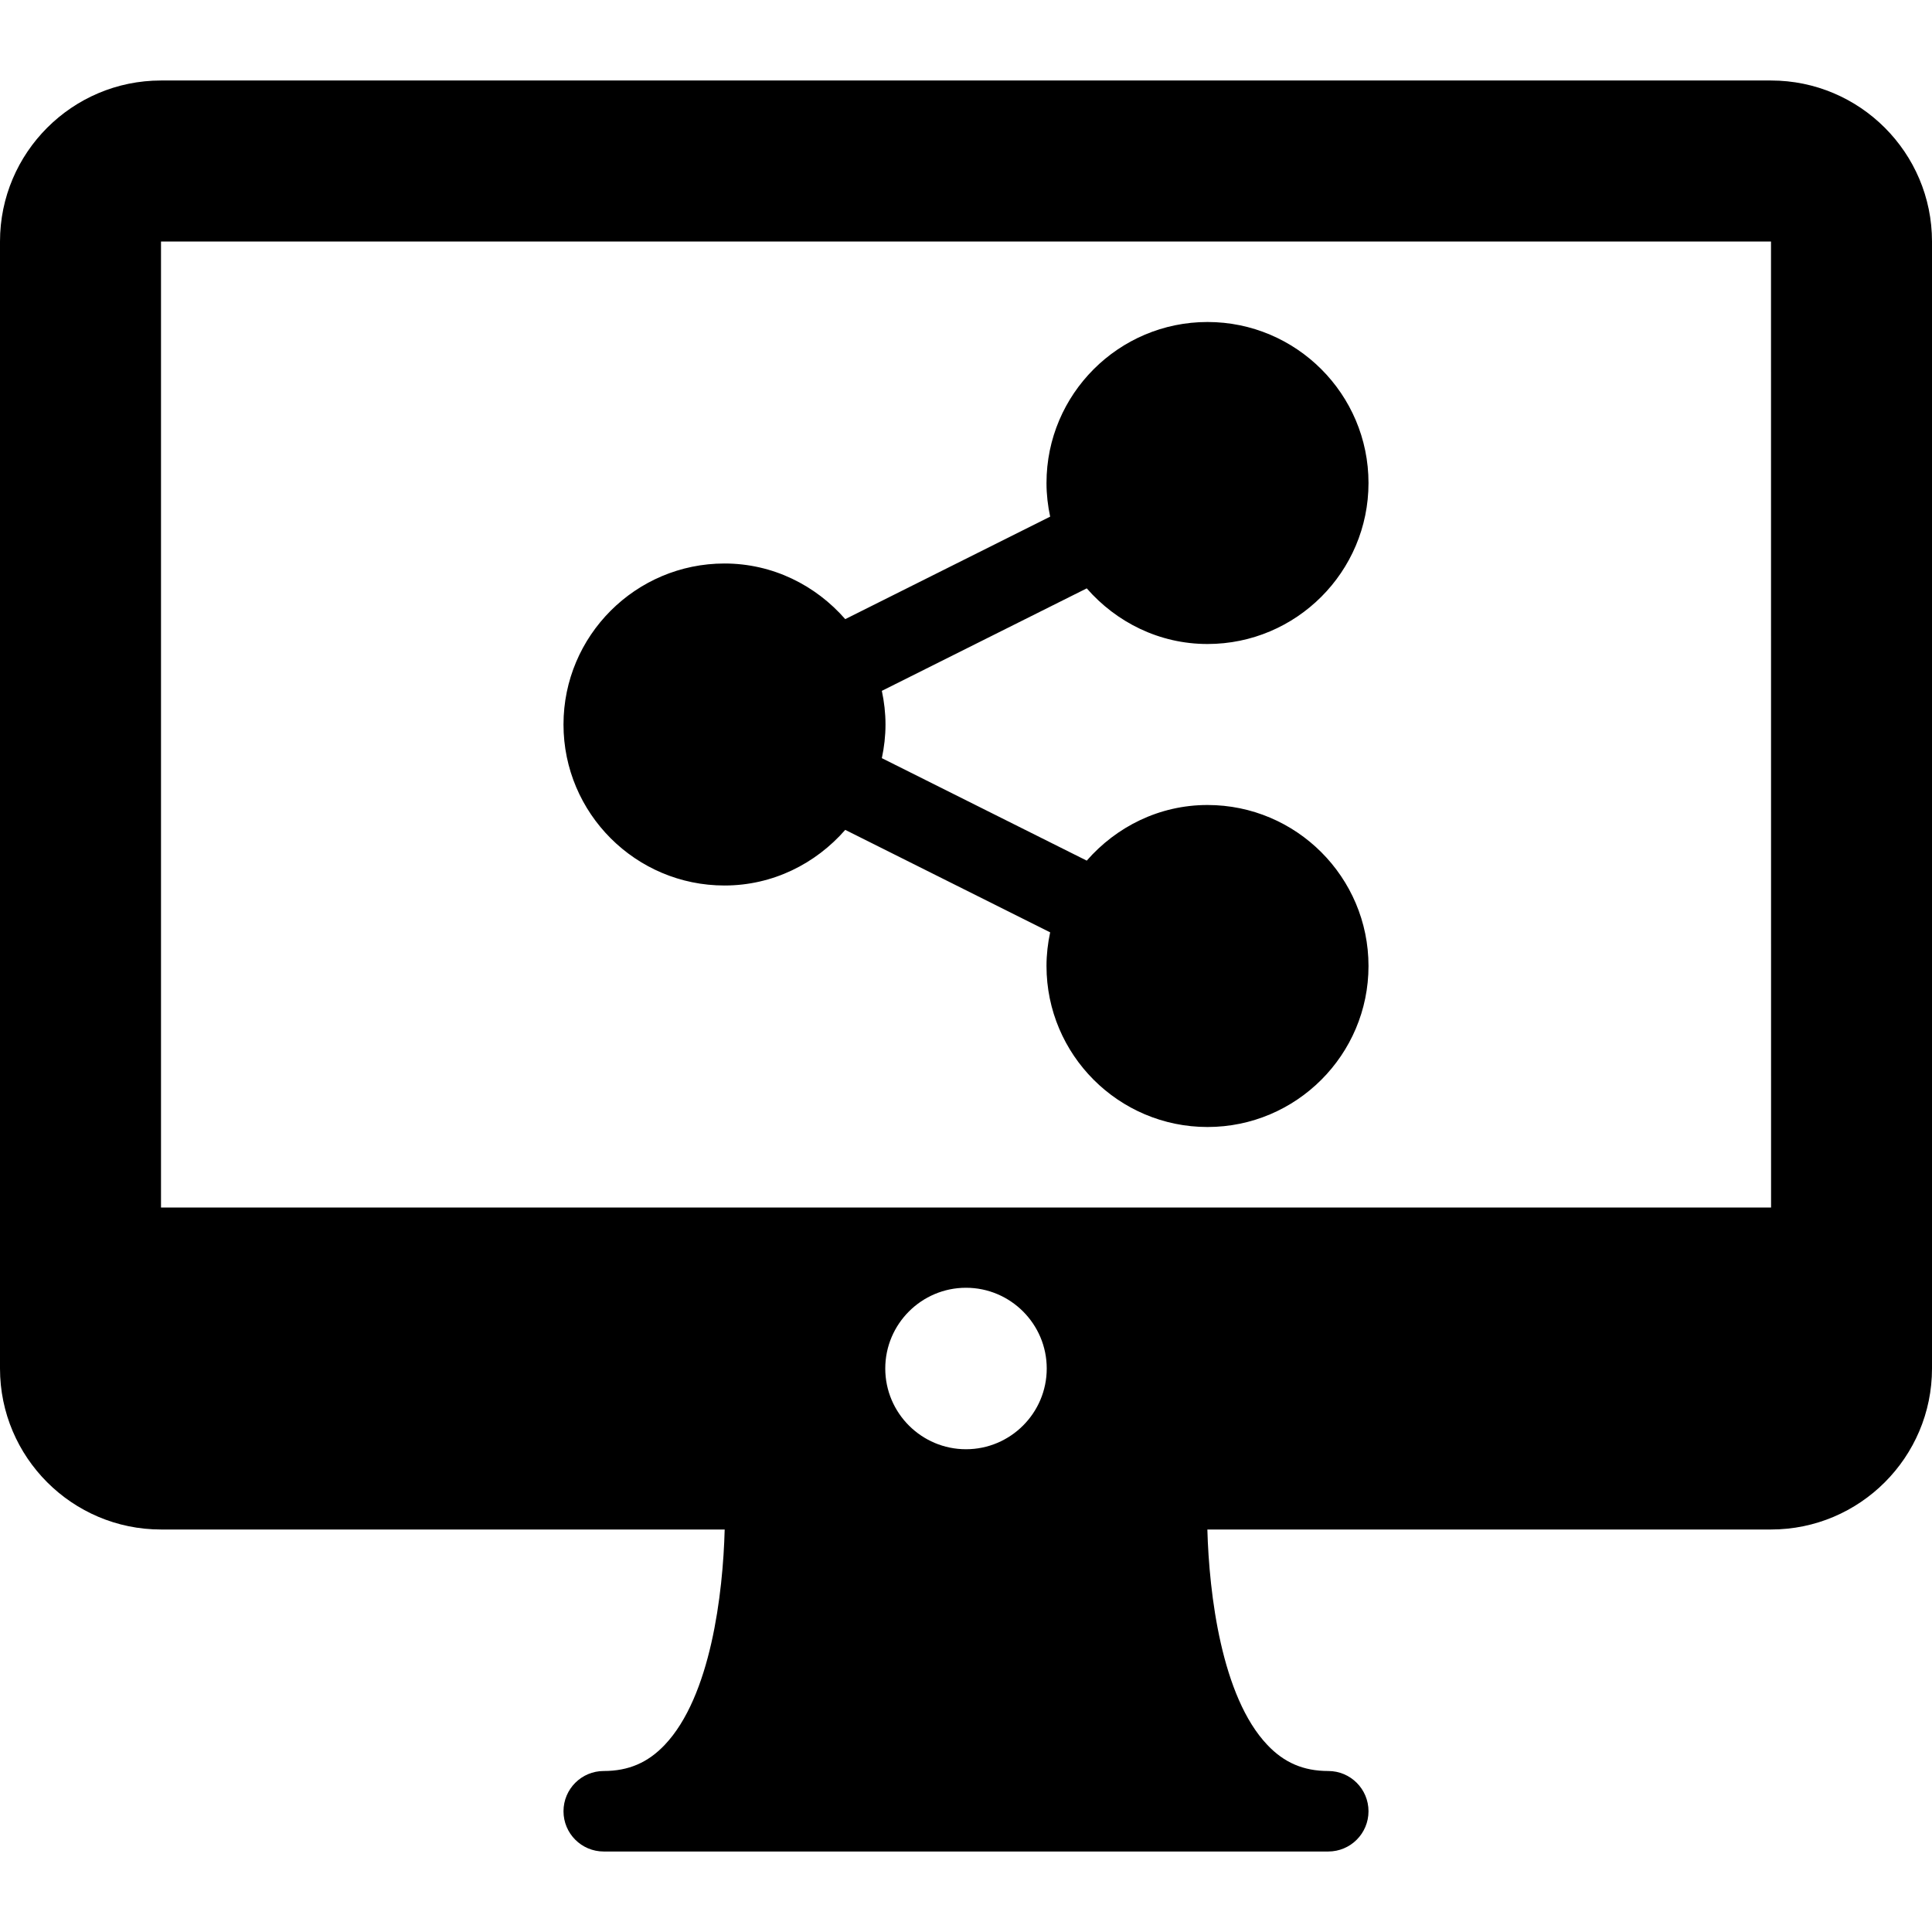 <?xml version="1.0" encoding="iso-8859-1"?>
<!-- Generator: Adobe Illustrator 19.0.0, SVG Export Plug-In . SVG Version: 6.00 Build 0)  -->
<svg version="1.1" id="Capa_1" xmlns="http://www.w3.org/2000/svg" xmlns:xlink="http://www.w3.org/1999/xlink" x="0px" y="0px"
	 viewBox="0 0 512 512" style="enable-background:new 0 0 512 512;" xml:space="preserve">
<g>
	<g>
		<g>
			<path d="M320,170.667c23.531,0,42.667-19.135,42.667-42.667S343.531,85.333,320,85.333S277.333,104.469,277.333,128
				c0,3.061,0.354,6.036,0.97,8.917l-54.302,27.16c-7.827-8.958-19.195-14.744-32.001-14.744c-23.531,0-42.667,19.135-42.667,42.667
				s19.135,42.667,42.667,42.667c12.806,0,24.174-5.785,32.001-14.744l54.302,27.16c-0.616,2.88-0.97,5.855-0.97,8.917
				c0,23.531,19.135,42.667,42.667,42.667s42.667-19.135,42.667-42.667S343.531,213.333,320,213.333
				c-12.806,0-24.174,5.785-32.001,14.744l-54.302-27.16c0.616-2.88,0.97-5.855,0.97-8.917s-0.354-6.036-0.97-8.917l54.302-27.16
				C295.826,164.882,307.194,170.667,320,170.667z"/>
			<path d="M469.333,21.333H42.667C19.146,21.333,0,40.469,0,64v298.667c0,23.531,19.146,42.667,42.667,42.667h149.381
				c-0.448,17.018-3.698,44.24-15.902,57.094c-4.479,4.708-9.604,6.906-16.146,6.906c-5.896,0-10.667,4.771-10.667,10.667
				c0,5.896,4.771,10.667,10.667,10.667h192c5.896,0,10.667-4.771,10.667-10.667c0-5.896-4.771-10.667-10.667-10.667
				c-6.542,0-11.667-2.188-16.125-6.896c-12.174-12.79-15.445-40.051-15.91-57.104h149.369c23.521,0,42.667-19.135,42.667-42.667V64
				C512,40.469,492.854,21.333,469.333,21.333z M256,384.063c-11.792,0-21.396-9.604-21.396-21.396s9.604-21.396,21.396-21.396
				s21.396,9.604,21.396,21.396S267.792,384.063,256,384.063z M42.667,320V64h426.667l0.018,256H42.667z"/>
		</g>
	</g>
</g>
<g>
</g>
<g>
</g>
<g>
</g>
<g>
</g>
<g>
</g>
<g>
</g>
<g>
</g>
<g>
</g>
<g>
</g>
<g>
</g>
<g>
</g>
<g>
</g>
<g>
</g>
<g>
</g>
<g>
</g>
</svg>
